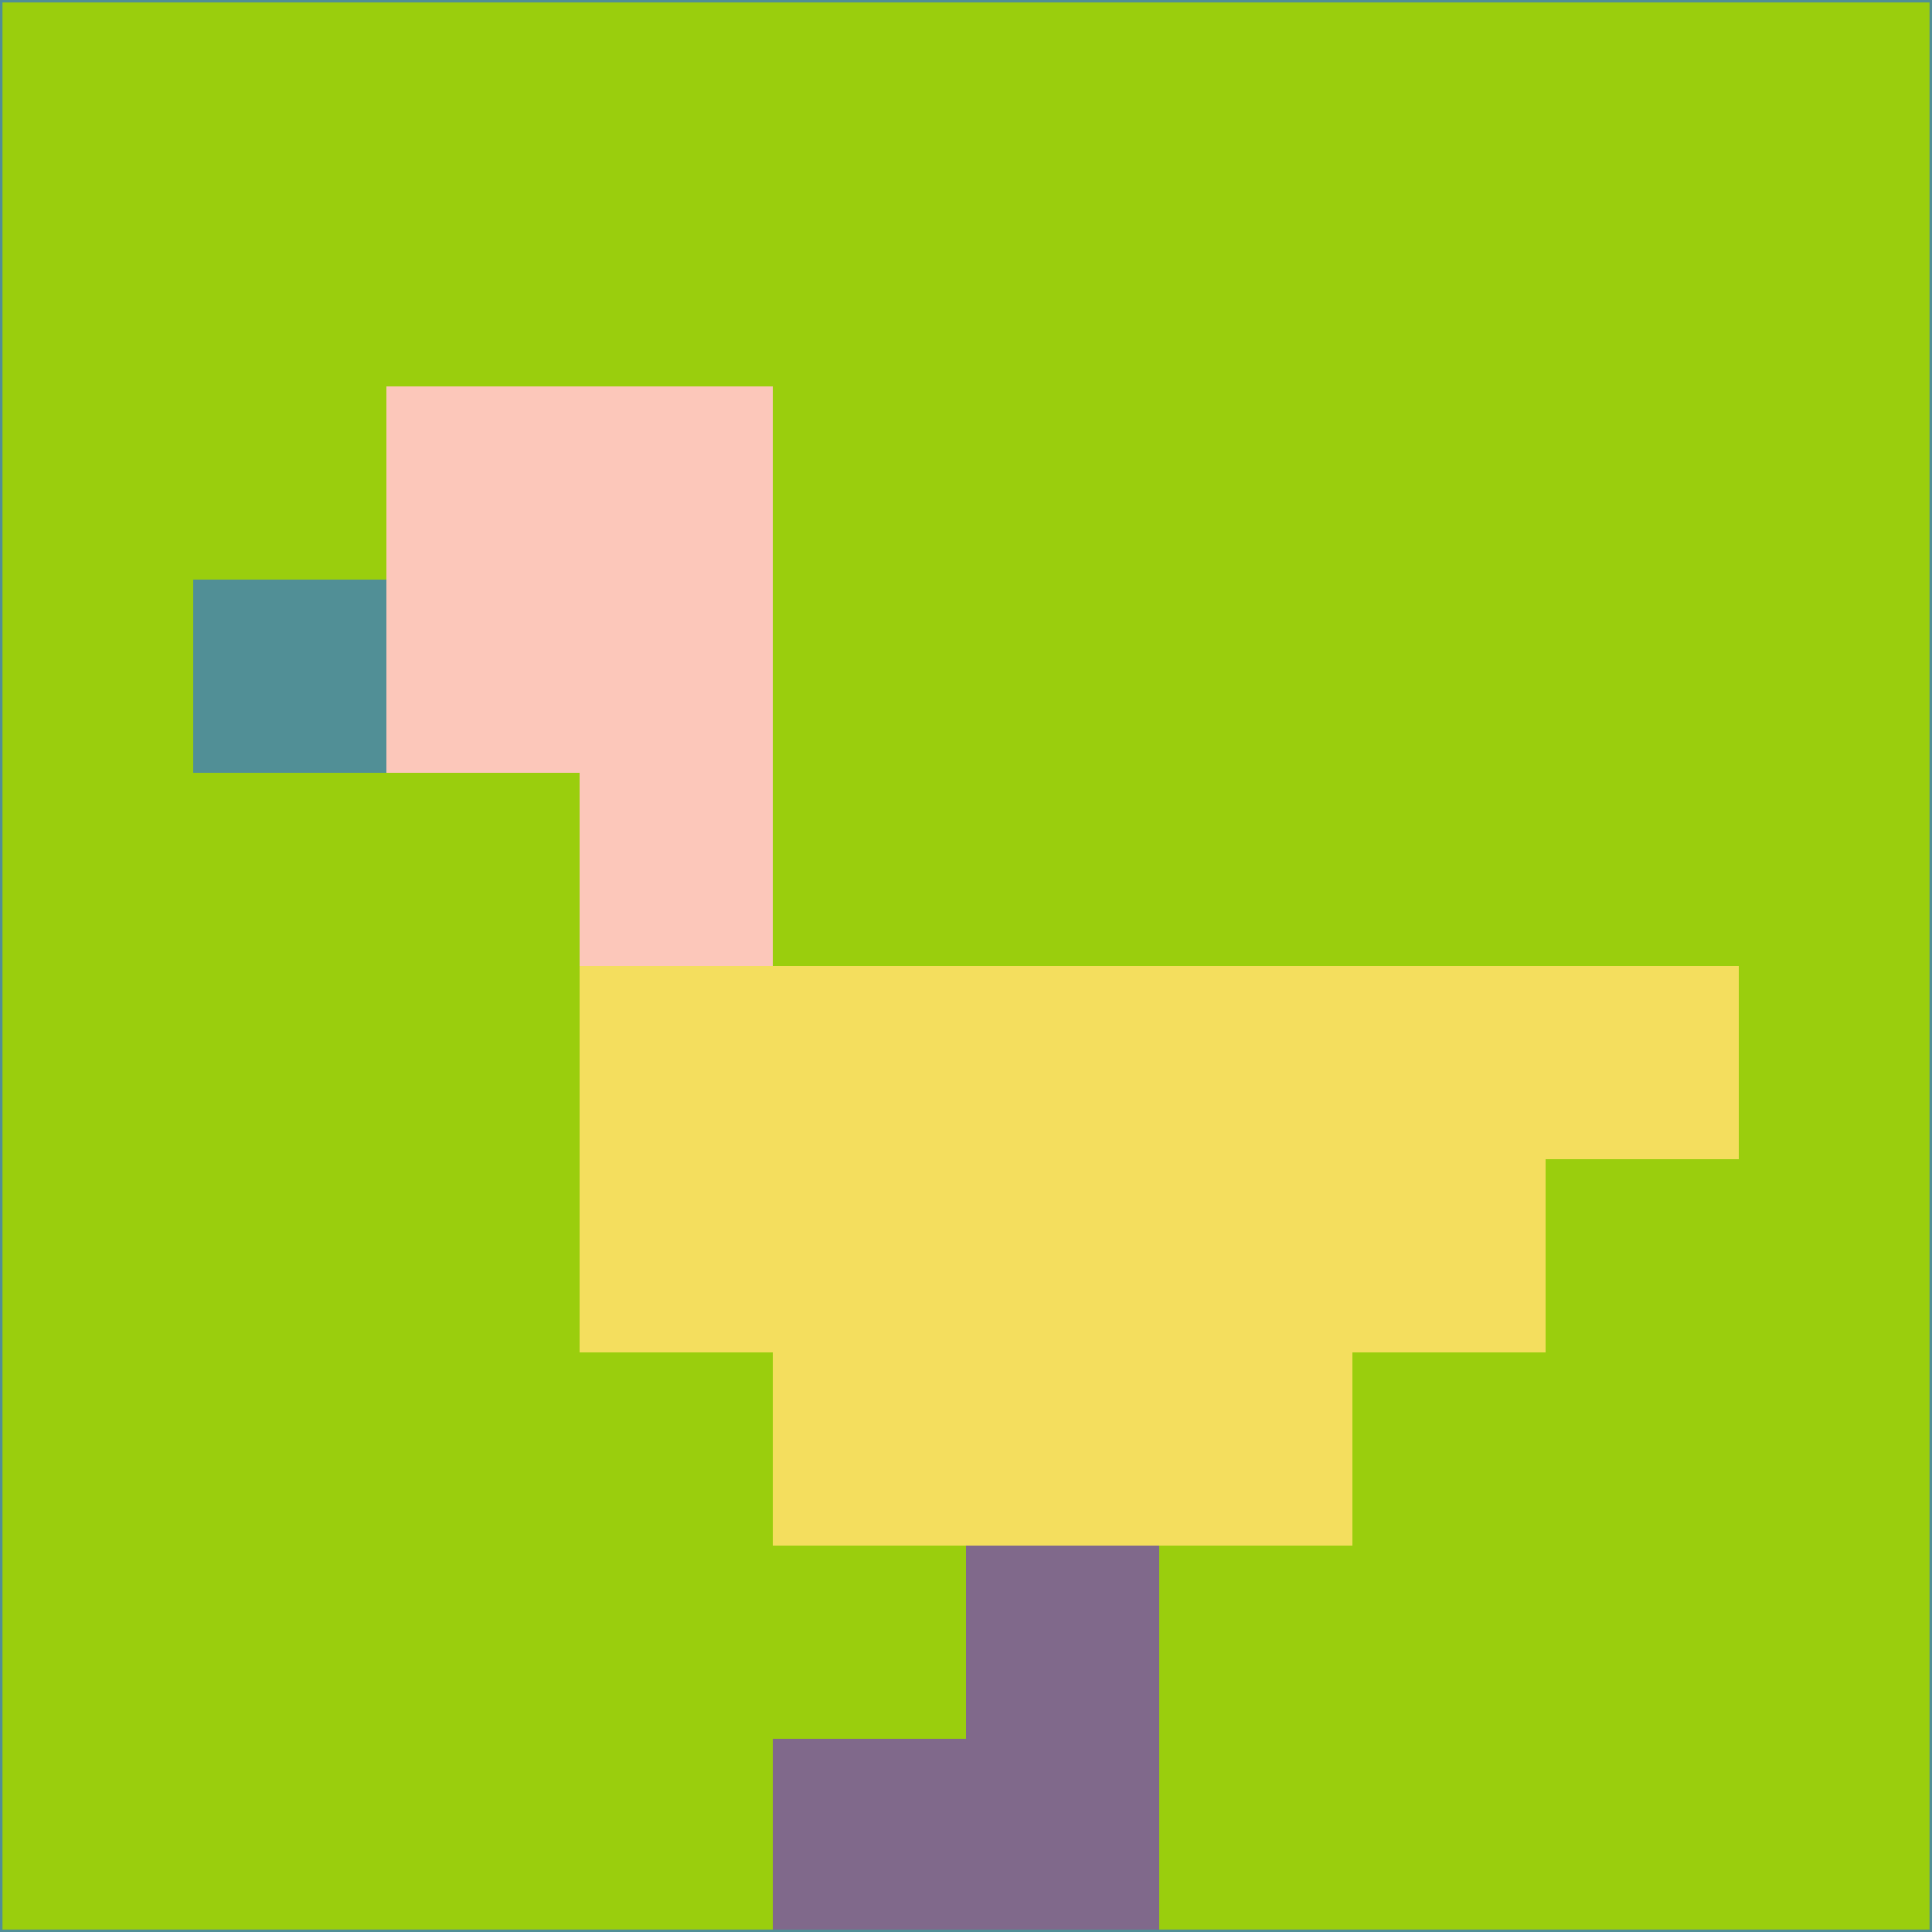 <svg xmlns="http://www.w3.org/2000/svg" version="1.1" width="785" height="785">
  <title>'goose-pfp-694263' by Dmitri Cherniak (Cyberpunk Edition)</title>
  <desc>
    seed=827882
    backgroundColor=#9ace0d
    padding=20
    innerPadding=0
    timeout=500
    dimension=1
    border=false
    Save=function(){return n.handleSave()}
    frame=12

    Rendered at 2024-09-15T22:37:00.406Z
    Generated in 1ms
    Modified for Cyberpunk theme with new color scheme
  </desc>
  <defs/>
  <rect width="100%" height="100%" fill="#9ace0d"/>
  <g>
    <g id="0-0">
      <rect x="0" y="0" height="785" width="785" fill="#9ace0d"/>
      <g>
        <!-- Neon blue -->
        <rect id="0-0-2-2-2-2" x="157" y="157" width="157" height="157" fill="#fcc7ba"/>
        <rect id="0-0-3-2-1-4" x="235.5" y="157" width="78.5" height="314" fill="#fcc7ba"/>
        <!-- Electric purple -->
        <rect id="0-0-4-5-5-1" x="314" y="392.5" width="392.5" height="78.5" fill="#f4de5e"/>
        <rect id="0-0-3-5-5-2" x="235.5" y="392.5" width="392.5" height="157" fill="#f4de5e"/>
        <rect id="0-0-4-5-3-3" x="314" y="392.5" width="235.5" height="235.5" fill="#f4de5e"/>
        <!-- Neon pink -->
        <rect id="0-0-1-3-1-1" x="78.5" y="235.5" width="78.5" height="78.5" fill="#518f96"/>
        <!-- Cyber yellow -->
        <rect id="0-0-5-8-1-2" x="392.5" y="628" width="78.5" height="157" fill="#80698b"/>
        <rect id="0-0-4-9-2-1" x="314" y="706.5" width="157" height="78.5" fill="#80698b"/>
      </g>
      <rect x="0" y="0" stroke="#518f96" stroke-width="2" height="785" width="785" fill="none"/>
    </g>
  </g>
  <script xmlns=""/>
</svg>